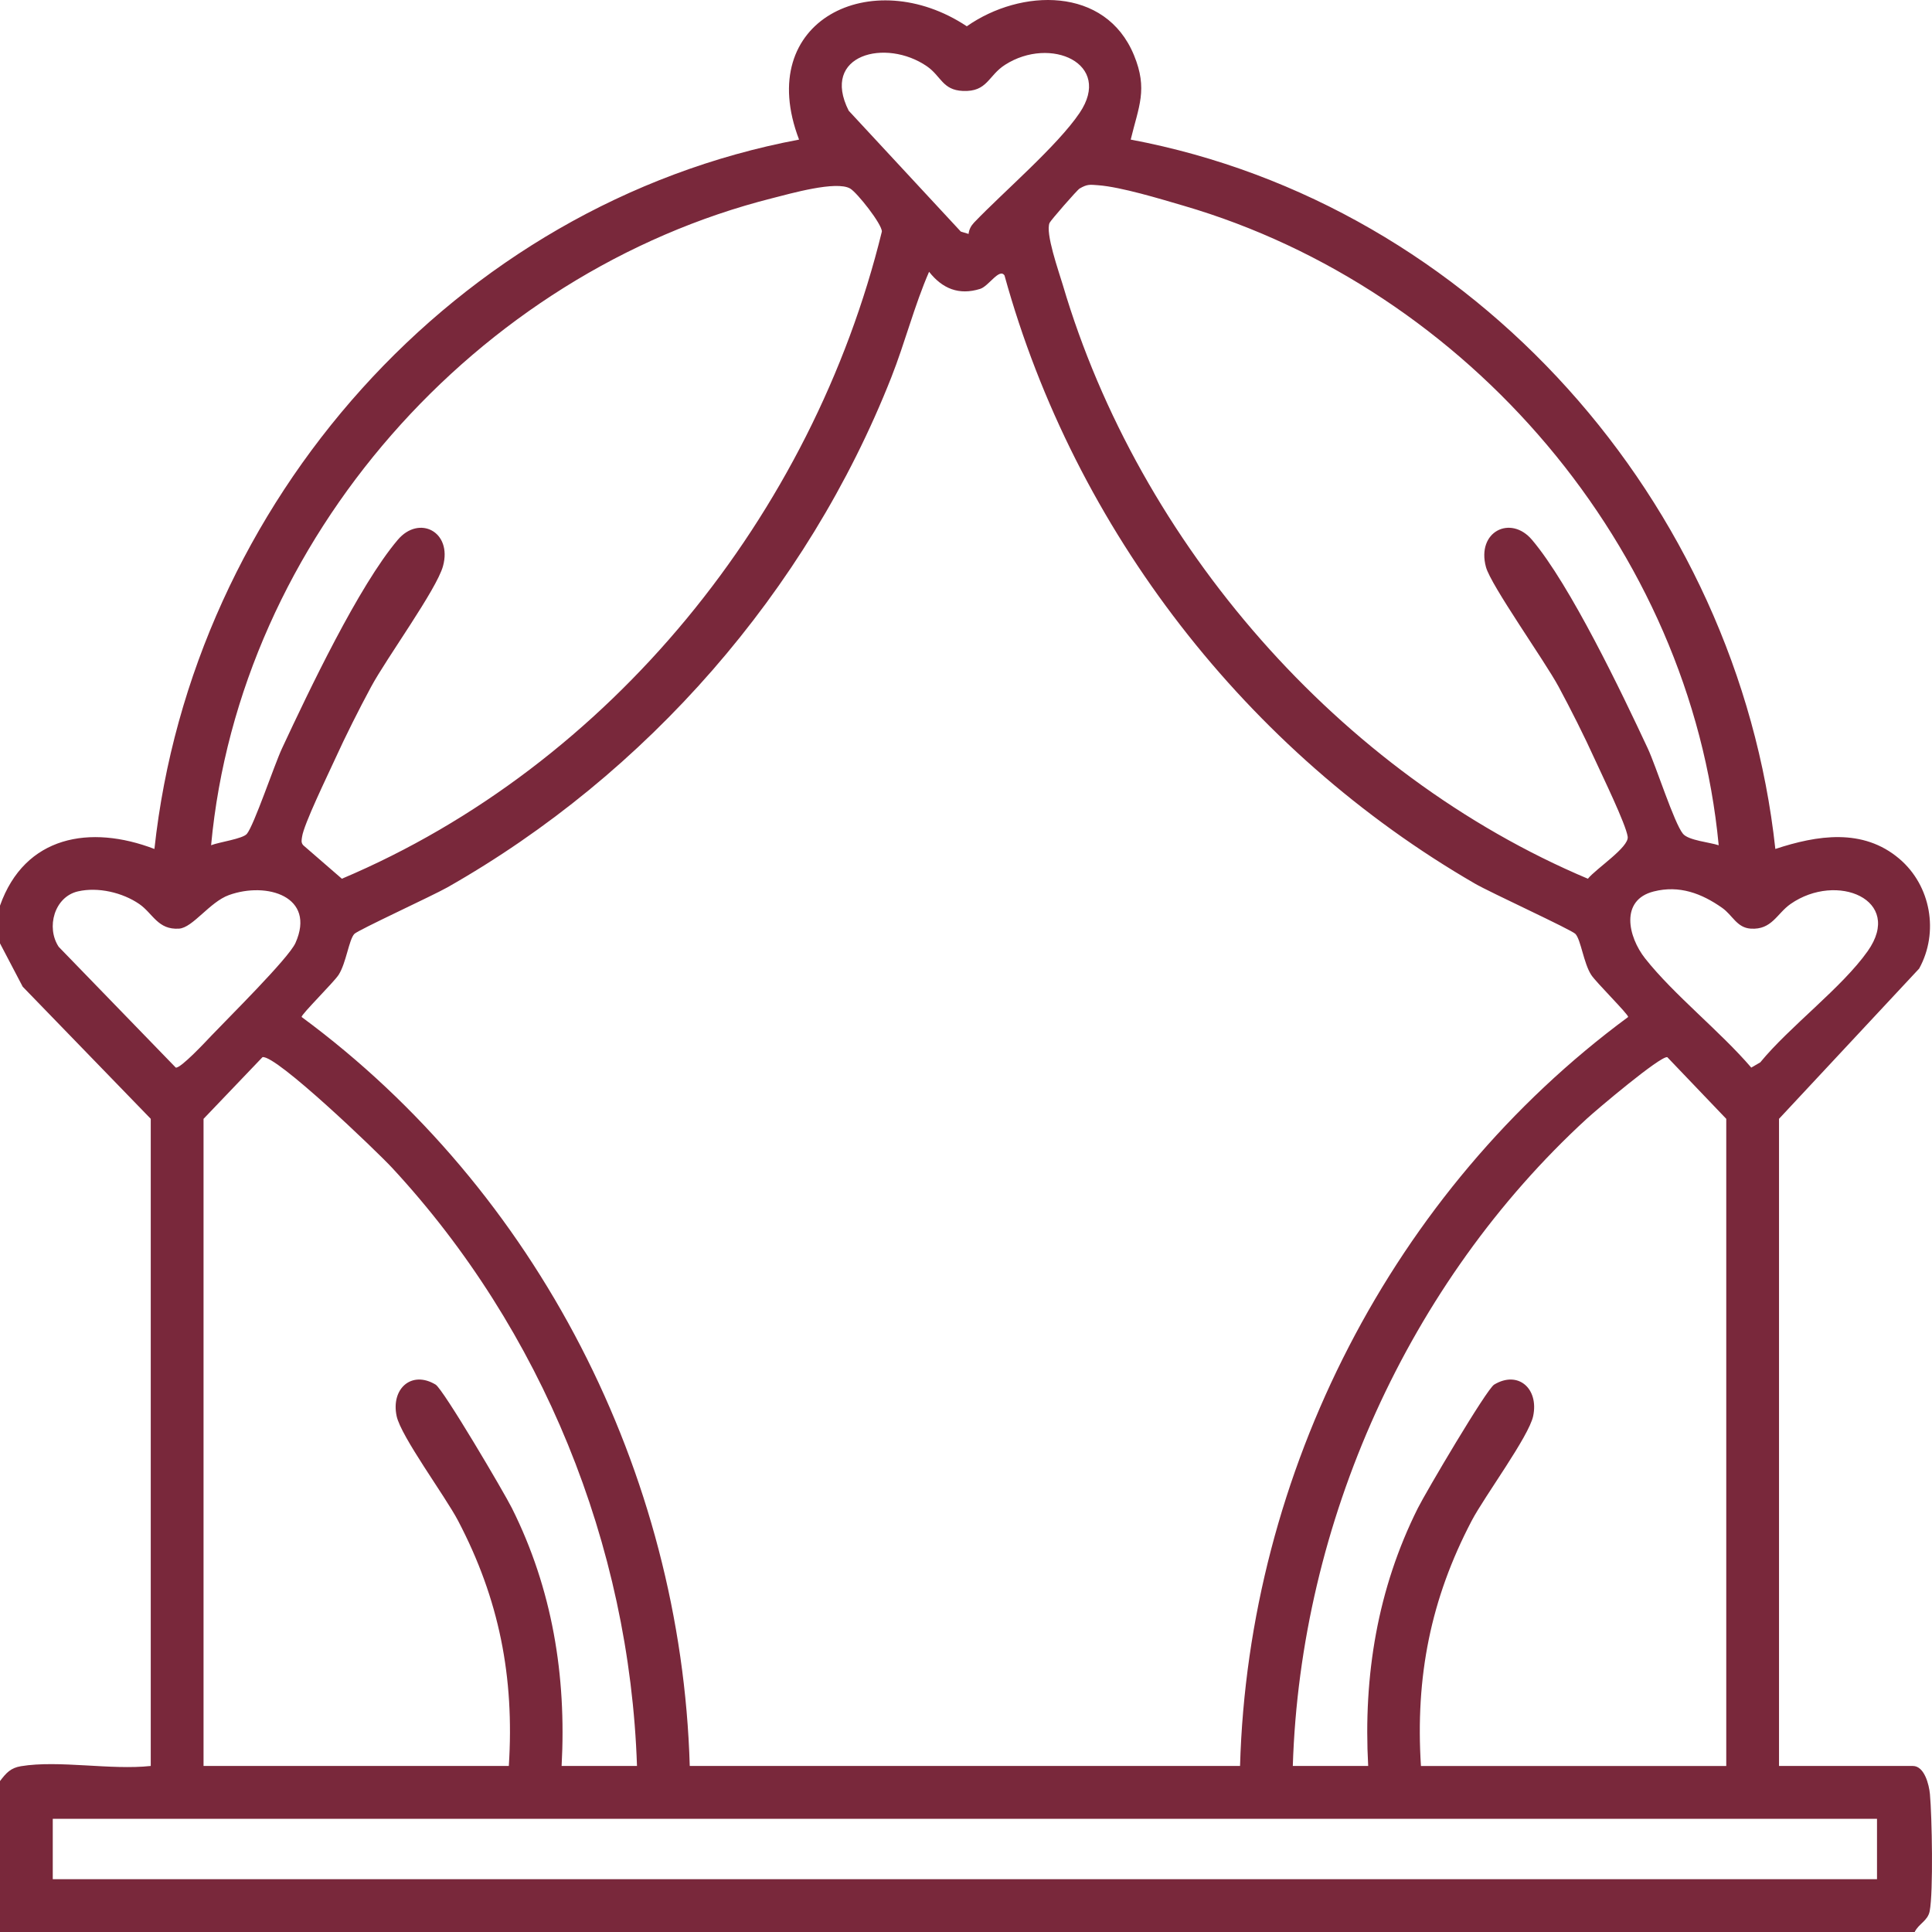 <svg width="71" height="71" viewBox="0 0 71 71" fill="none" xmlns="http://www.w3.org/2000/svg">
<g clip-path="url(#clip0_116_65)">
<path d="M0 33.282C0.912 30.707 3.32 30.297 5.675 31.199C7.053 18.476 16.731 7.507 29.365 5.13C27.686 0.735 32.057 -1.341 35.53 0.966C37.515 -0.425 40.629 -0.512 41.674 2.03C42.189 3.282 41.849 3.906 41.553 5.13C54.178 7.505 63.859 18.47 65.243 31.199C66.776 30.694 68.46 30.422 69.799 31.559C70.96 32.544 71.263 34.261 70.528 35.595L65.378 41.116V64.898H70.295C70.722 64.898 70.892 65.586 70.924 65.932C70.999 66.738 71.052 69.531 70.915 70.234C70.847 70.589 70.506 70.699 70.364 71H0V65.453C0.225 65.159 0.385 64.97 0.77 64.907C2.167 64.677 4.084 65.059 5.54 64.898V41.116L0.834 36.26L0 34.668V33.282ZM35.595 8.597C35.611 8.434 35.685 8.297 35.797 8.179C36.879 7.049 38.854 5.365 39.674 4.151C40.905 2.331 38.602 1.314 36.936 2.381C36.309 2.782 36.292 3.38 35.387 3.342C34.634 3.311 34.587 2.797 34.065 2.437C32.557 1.396 30.146 1.997 31.189 4.068L35.309 8.51L35.595 8.597L35.595 8.597ZM7.758 31.062C8.047 30.947 8.917 30.828 9.071 30.646C9.333 30.337 10.083 28.104 10.364 27.502C11.345 25.402 13.179 21.534 14.619 19.837C15.402 18.914 16.628 19.536 16.28 20.805C16.045 21.664 14.203 24.189 13.64 25.236C13.184 26.083 12.701 27.043 12.303 27.918C12.046 28.483 11.164 30.292 11.101 30.75C11.085 30.865 11.055 30.964 11.144 31.062L12.564 32.293C22.432 28.118 29.86 18.919 32.408 8.51C32.416 8.239 31.498 7.076 31.242 6.928C30.73 6.632 29.044 7.116 28.394 7.28C17.515 10.021 8.802 19.816 7.758 31.062ZM63.161 31.062C62.127 20.147 53.95 10.61 43.492 7.559C42.637 7.309 41.199 6.87 40.355 6.807C40.048 6.784 39.958 6.764 39.676 6.928C39.582 6.982 38.614 8.097 38.573 8.187C38.404 8.554 38.913 9.984 39.058 10.473C41.868 19.989 49.237 28.448 58.354 32.293C58.66 31.916 59.87 31.134 59.817 30.75C59.754 30.292 58.872 28.484 58.615 27.919C58.218 27.043 57.734 26.084 57.278 25.236C56.768 24.288 54.792 21.517 54.608 20.838C54.254 19.532 55.516 18.913 56.299 19.837C57.7 21.489 59.594 25.446 60.554 27.503C60.862 28.162 61.527 30.259 61.85 30.643C62.054 30.886 62.835 30.954 63.161 31.063L63.161 31.062ZM45.571 64.898C45.879 54.107 51.179 43.758 59.835 37.373C59.838 37.27 58.65 36.097 58.475 35.825C58.196 35.39 58.098 34.541 57.897 34.322C57.758 34.17 54.769 32.801 54.204 32.473C45.829 27.627 39.498 19.479 36.915 10.122C36.725 9.84 36.336 10.517 36.021 10.616C35.236 10.862 34.629 10.604 34.143 9.988C33.604 11.226 33.26 12.588 32.756 13.866C29.654 21.73 23.77 28.453 16.438 32.612C15.906 32.914 13.15 34.182 13.021 34.322C12.82 34.541 12.723 35.39 12.444 35.825C12.268 36.097 11.08 37.269 11.083 37.373C19.738 43.752 25.034 54.114 25.348 64.898H45.571ZM2.868 32.757C1.997 32.955 1.686 34.083 2.158 34.796L6.46 39.234C6.642 39.266 7.571 38.269 7.76 38.069C8.369 37.427 10.607 35.217 10.858 34.654C11.62 32.947 9.808 32.388 8.409 32.895C7.705 33.151 7.084 34.093 6.581 34.127C5.799 34.179 5.62 33.567 5.116 33.221C4.501 32.799 3.602 32.589 2.868 32.757ZM60.772 32.761C59.53 33.076 59.827 34.424 60.459 35.224C61.512 36.557 63.223 37.907 64.358 39.234L64.689 39.041C65.768 37.724 67.69 36.297 68.639 34.951C69.968 33.065 67.504 32.034 65.802 33.221C65.3 33.571 65.115 34.178 64.338 34.127C63.826 34.093 63.672 33.633 63.288 33.363C62.535 32.834 61.718 32.521 60.772 32.761L60.772 32.761ZM23.409 64.898C23.138 56.771 19.914 48.853 14.409 42.916C13.851 42.314 10.141 38.754 9.647 38.85L7.48 41.117V64.898H18.699C18.908 61.628 18.345 58.766 16.832 55.882C16.365 54.991 14.735 52.79 14.576 52.04C14.362 51.03 15.127 50.352 16.008 50.883C16.291 51.054 18.526 54.849 18.813 55.424C20.297 58.394 20.819 61.58 20.639 64.898H23.409L23.409 64.898ZM63.439 64.898V41.117L61.272 38.85C61.016 38.8 58.678 40.778 58.312 41.114C51.748 47.14 47.791 55.962 47.51 64.898H50.28C50.099 61.58 50.621 58.394 52.105 55.424C52.392 54.849 54.628 51.054 54.91 50.883C55.791 50.352 56.556 51.03 56.343 52.04C56.184 52.791 54.554 54.991 54.086 55.882C52.573 58.766 52.011 61.628 52.219 64.899H63.439L63.439 64.898ZM68.979 66.84H1.939V69.059H68.979V66.84Z" fill="#79283B"/>
</g>
<defs>
<clipPath id="clip0_116_65">
<rect width="71" height="71" fill="white"/>
</clipPath>
</defs>
</svg>
